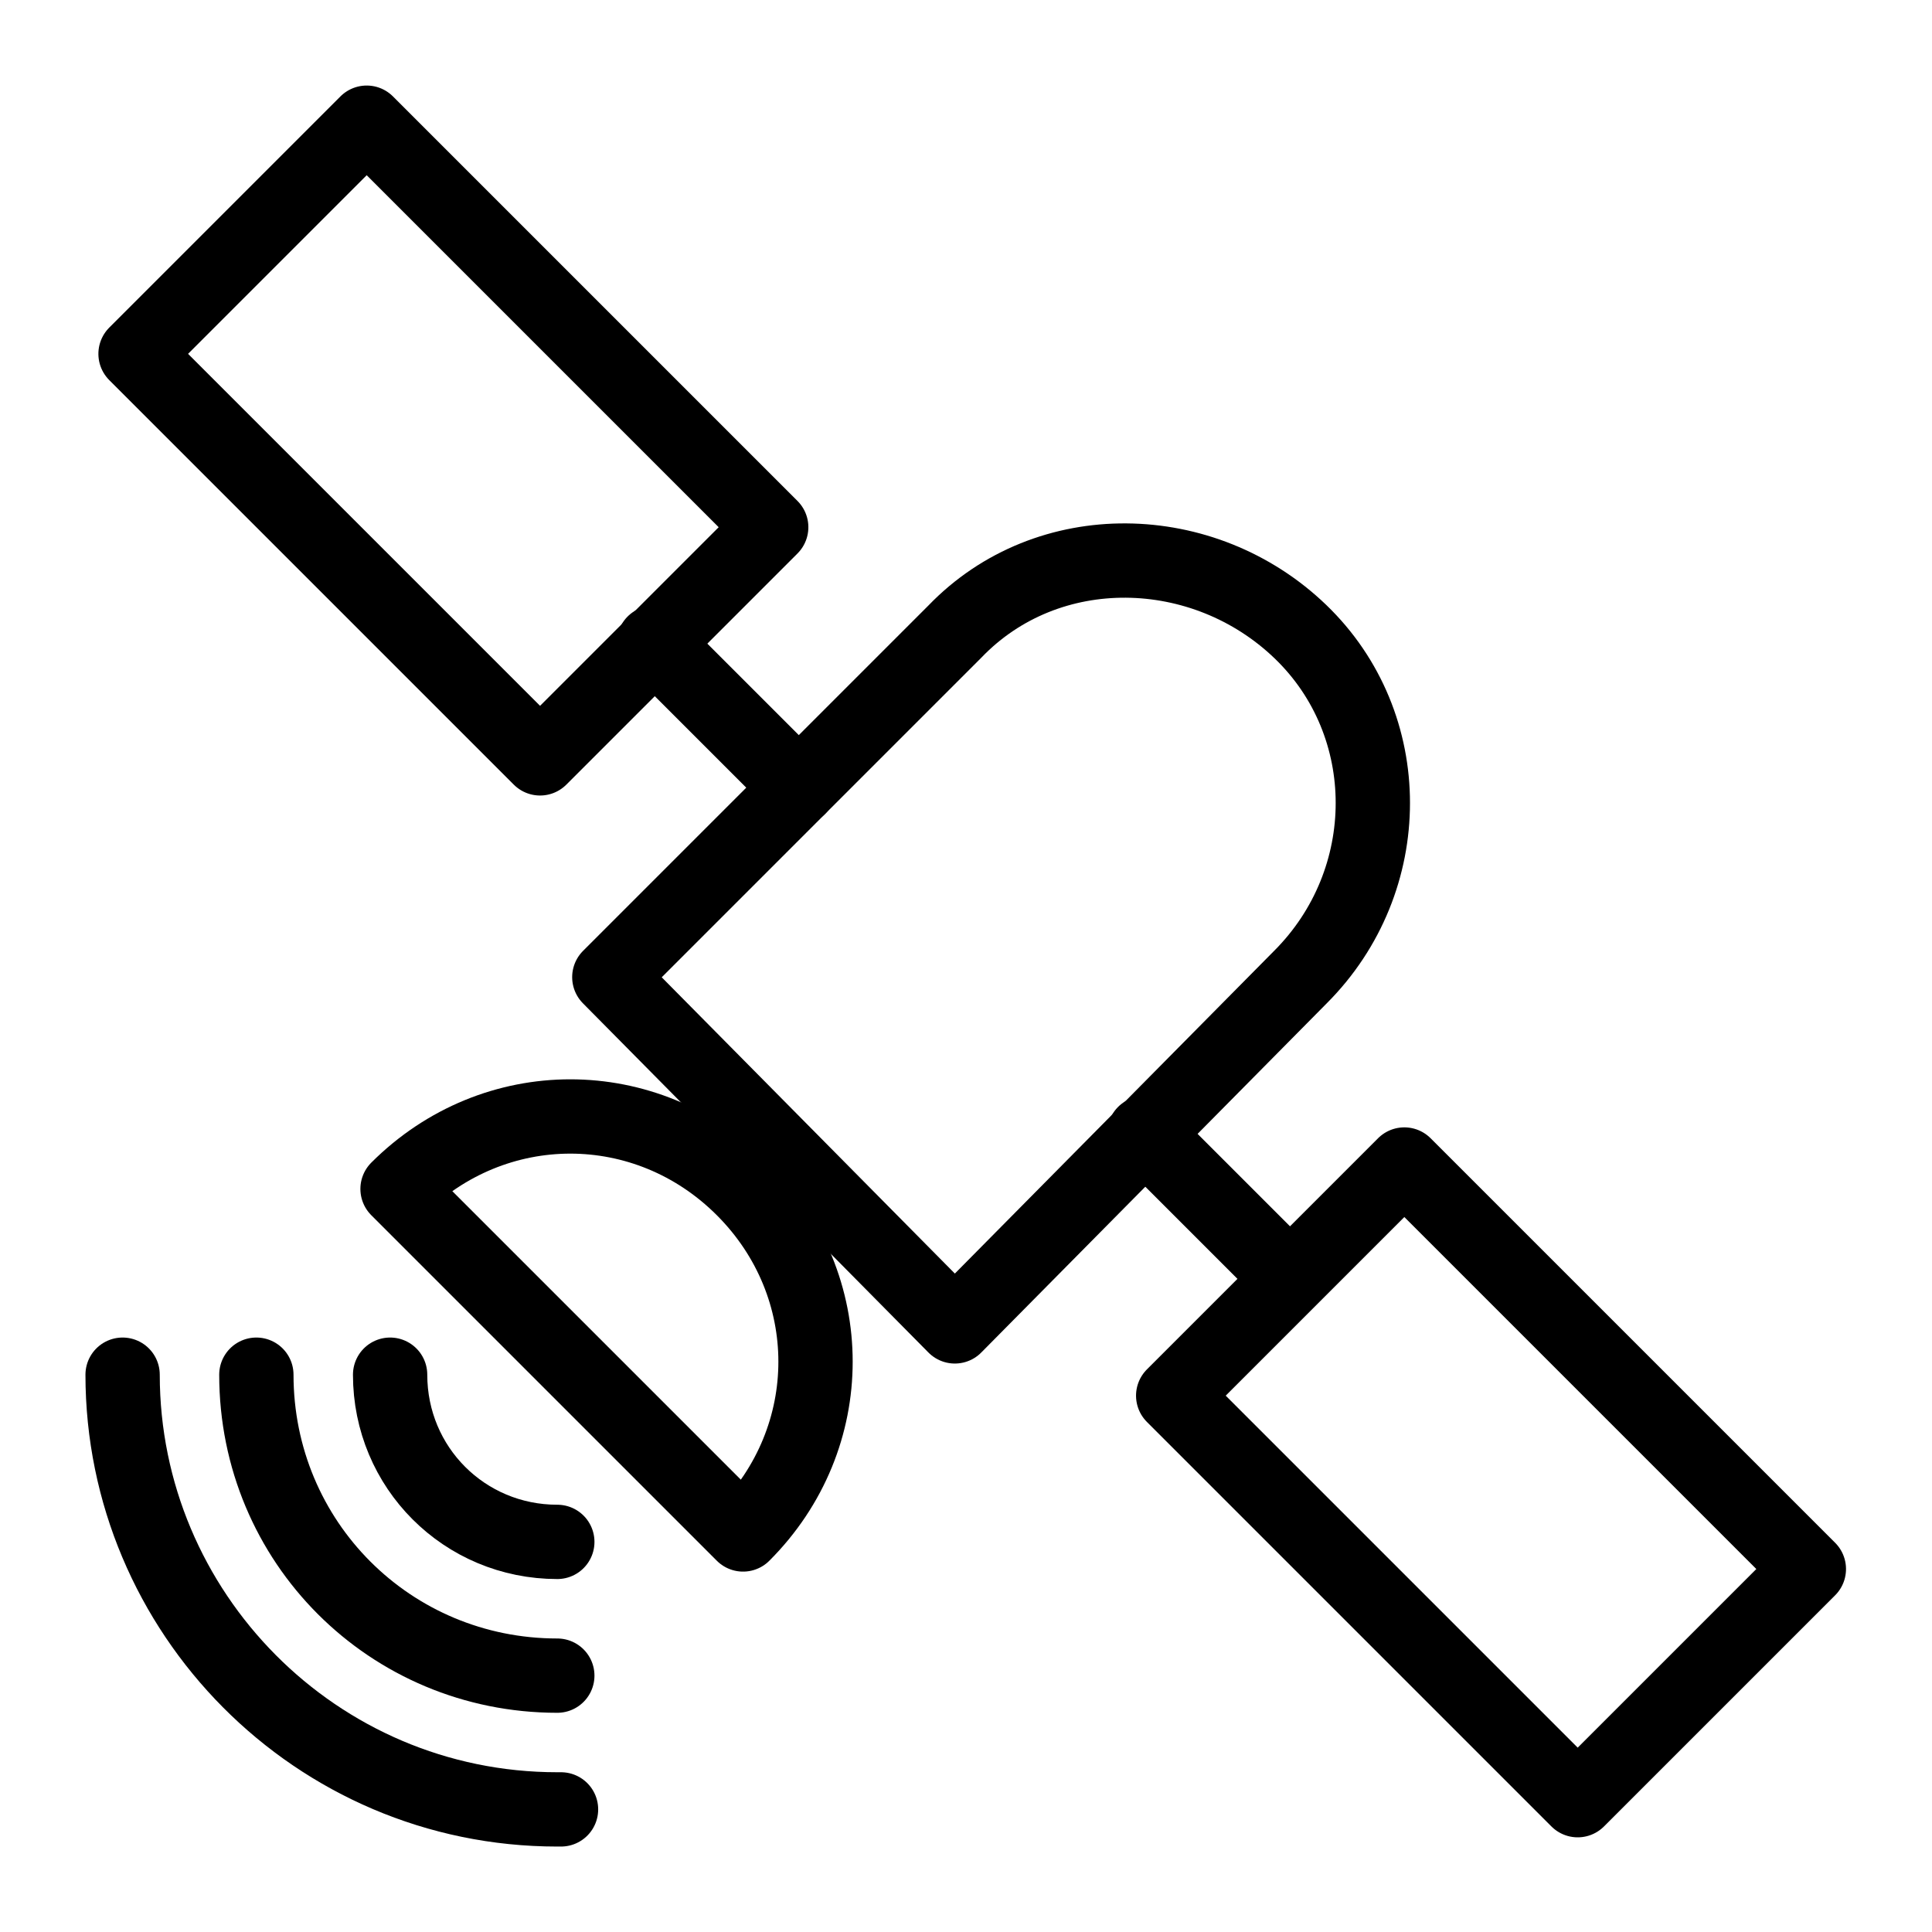 <?xml version="1.0" encoding="utf-8"?>
<!-- Generator: Adobe Illustrator 21.1.0, SVG Export Plug-In . SVG Version: 6.00 Build 0)  -->
<svg version="1.1" id="Слой_207" xmlns="http://www.w3.org/2000/svg" xmlns:xlink="http://www.w3.org/1999/xlink" x="0px"
	 y="0px" viewBox="0 0 52 52" style="enable-background:new 0 0 52 52;" xml:space="preserve">
<style type="text/css">
	.st0{fill:none;stroke:#000000;stroke-width:2;stroke-linecap:round;stroke-linejoin:round;}
</style>
<title>Monitoring agropromyshlennogo kompleksa</title>
<path class="st0" d="M20,41.3c2.6-2.6,2.6-6.7,0-9.3s-6.7-2.6-9.3,0L20,41.3z"/>
<path class="st0" d="M35,26.3c2.6-2.6,2.6-6.8,0-9.3s-6.8-2.6-9.3,0l-9.3,9.3l9.3,9.4L35,26.3z"/>
<rect x="7.8" y="4.2" transform="matrix(0.707 -0.707 0.707 0.707 -4.836 12.069)" class="st0" width="8.8" height="15.4"/>
<line class="st0" x1="17.6" y1="17.3" x2="21.5" y2="21.2"/>
<rect x="35.7" y="32.2" transform="matrix(0.707 -0.707 0.707 0.707 -16.429 40.039)" class="st0" width="8.8" height="15.4"/>
<line class="st0" x1="34.7" y1="34.4" x2="30.8" y2="30.5"/>
<path class="st0" d="M10.5,37c0,2.5,2,4.5,4.5,4.5c0,0,0,0,0,0"/>
<path class="st0" d="M15,45.1c-4.5,0-8.1-3.6-8.1-8.1l0,0"/>
<path class="st0" d="M3.3,37c0,6.4,5.2,11.7,11.7,11.7c0,0,0,0,0.1,0"/>
</svg>
